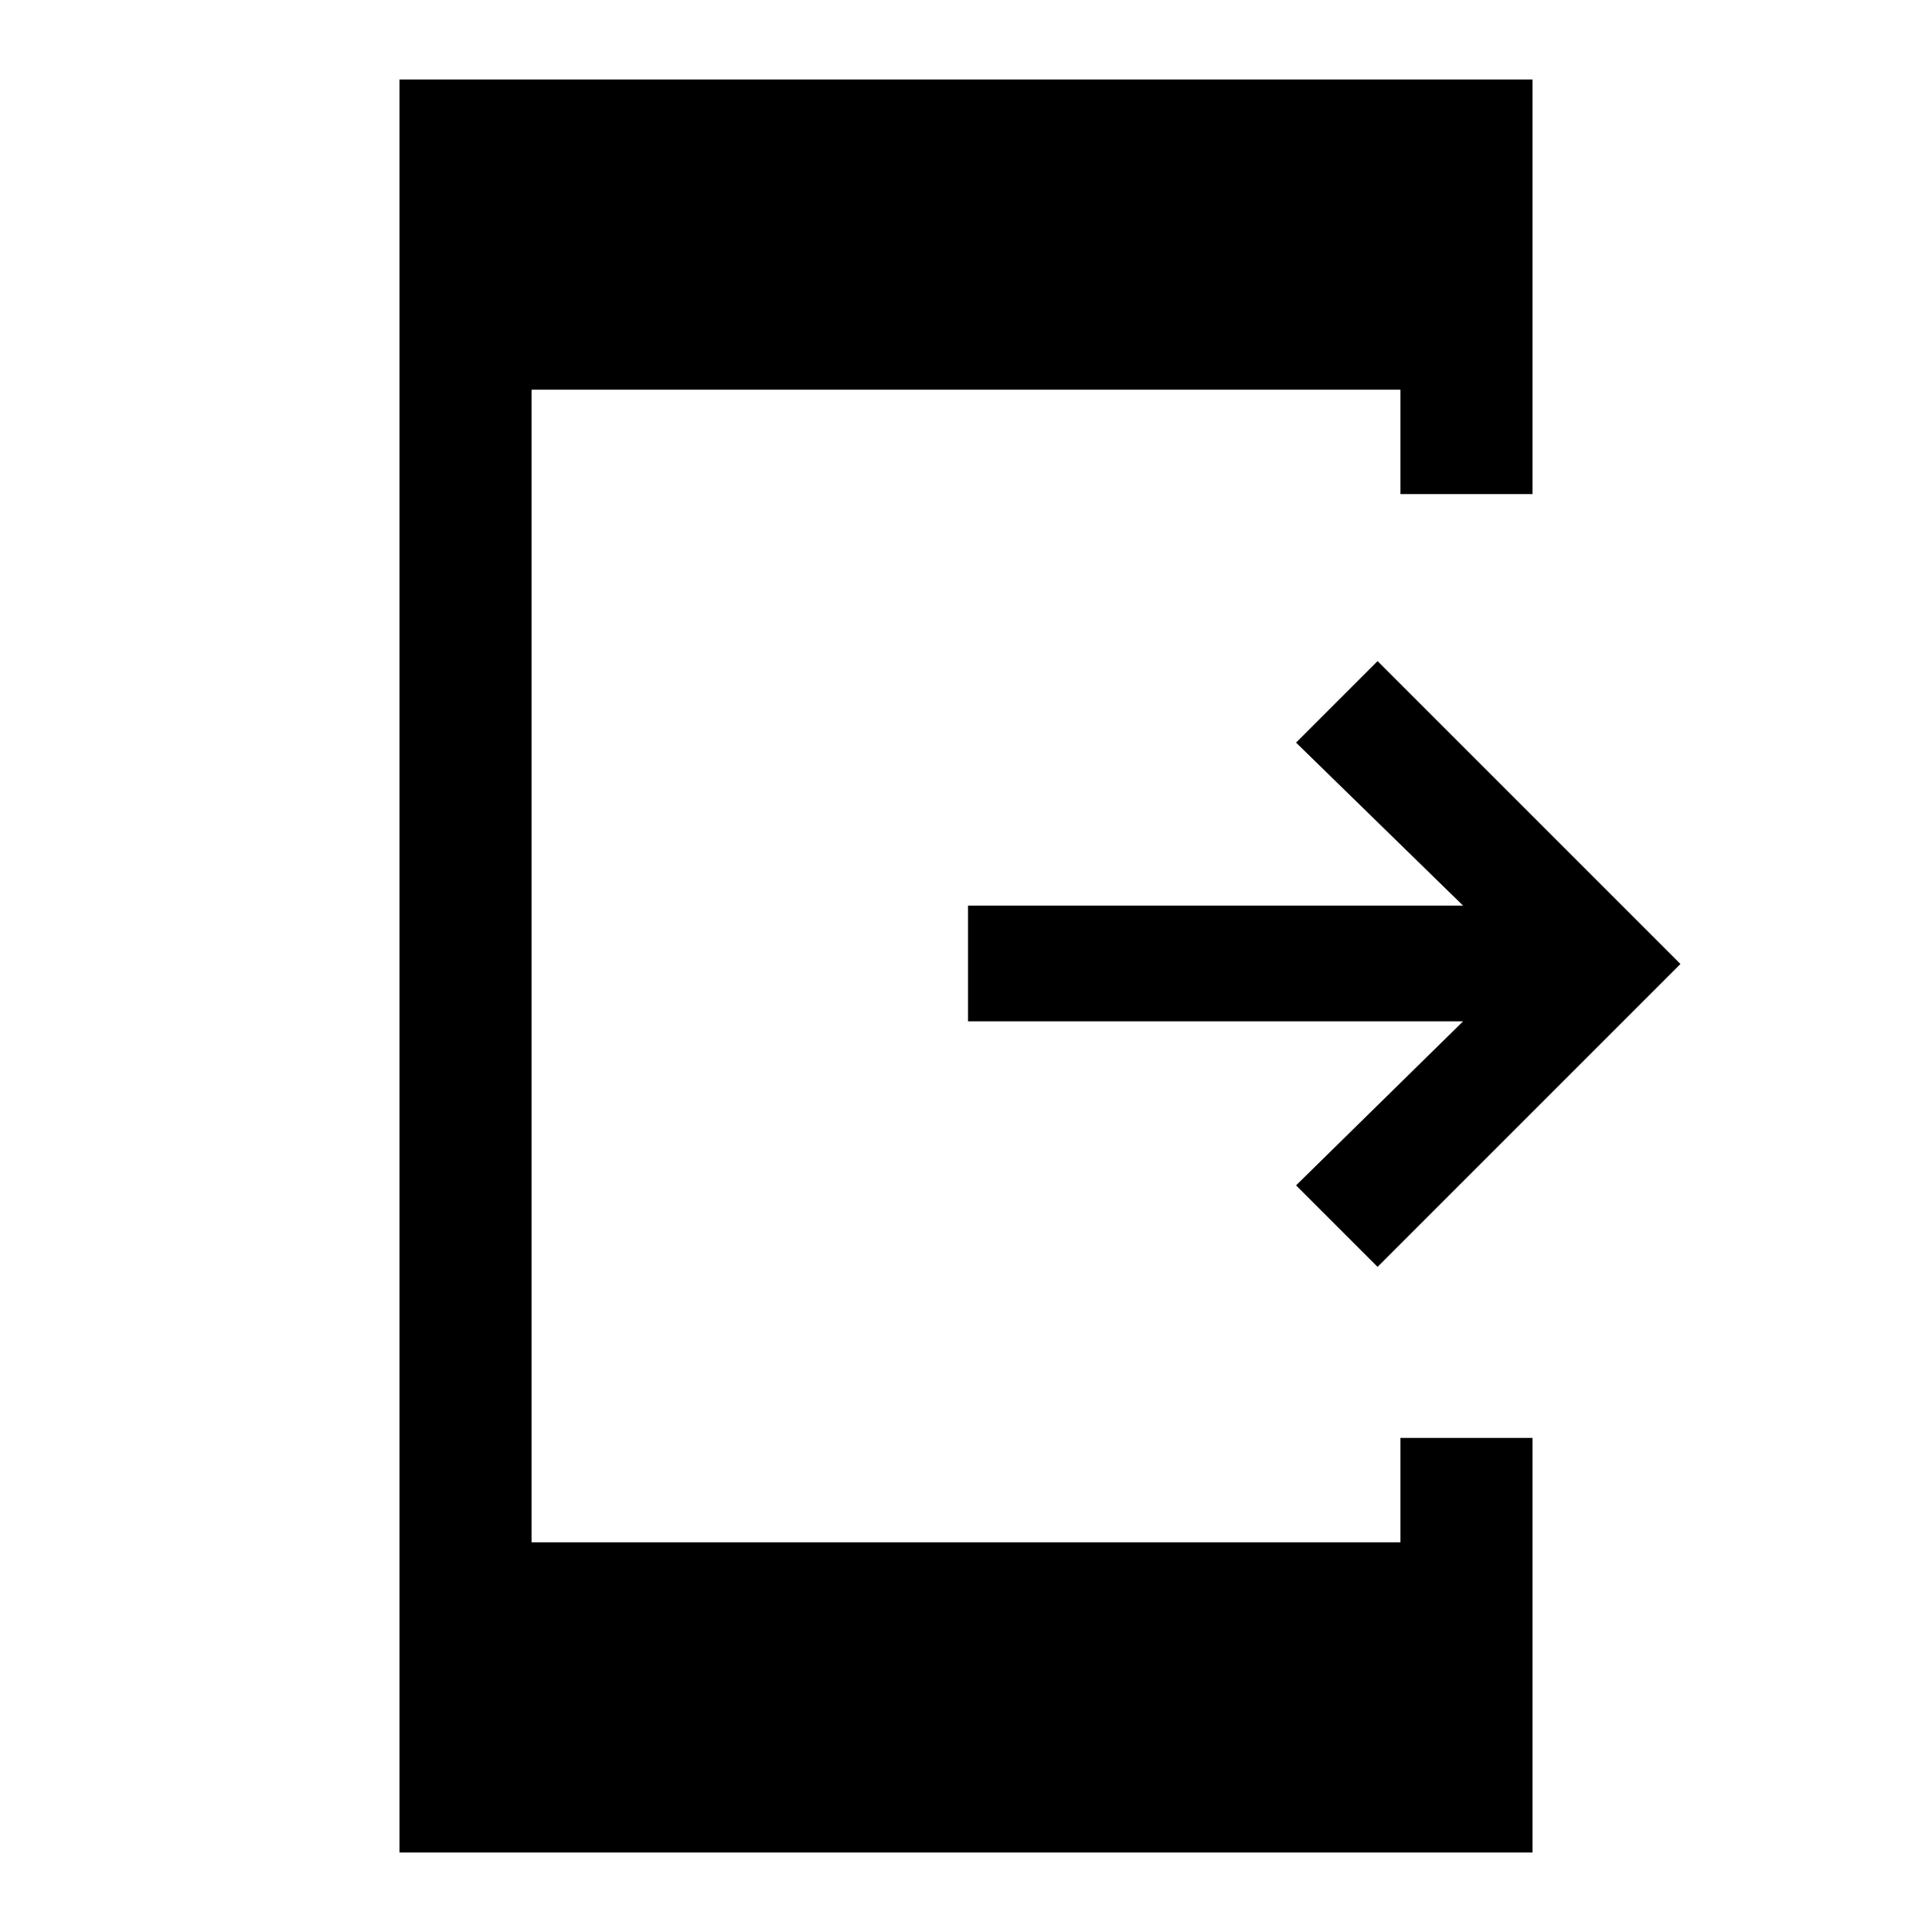 <svg xmlns="http://www.w3.org/2000/svg" height="48" viewBox="0 -960 960 960" width="48"><path d="M684.5-330.5 644-371l83-81.5H481V-510h246l-83-81 40.5-40.5L835-481 684.5-330.5Zm-486 291v-881h563v206h-65.63v-51.87H264.13v572.74h431.74v-51.87h65.63v206h-563Z"/></svg>